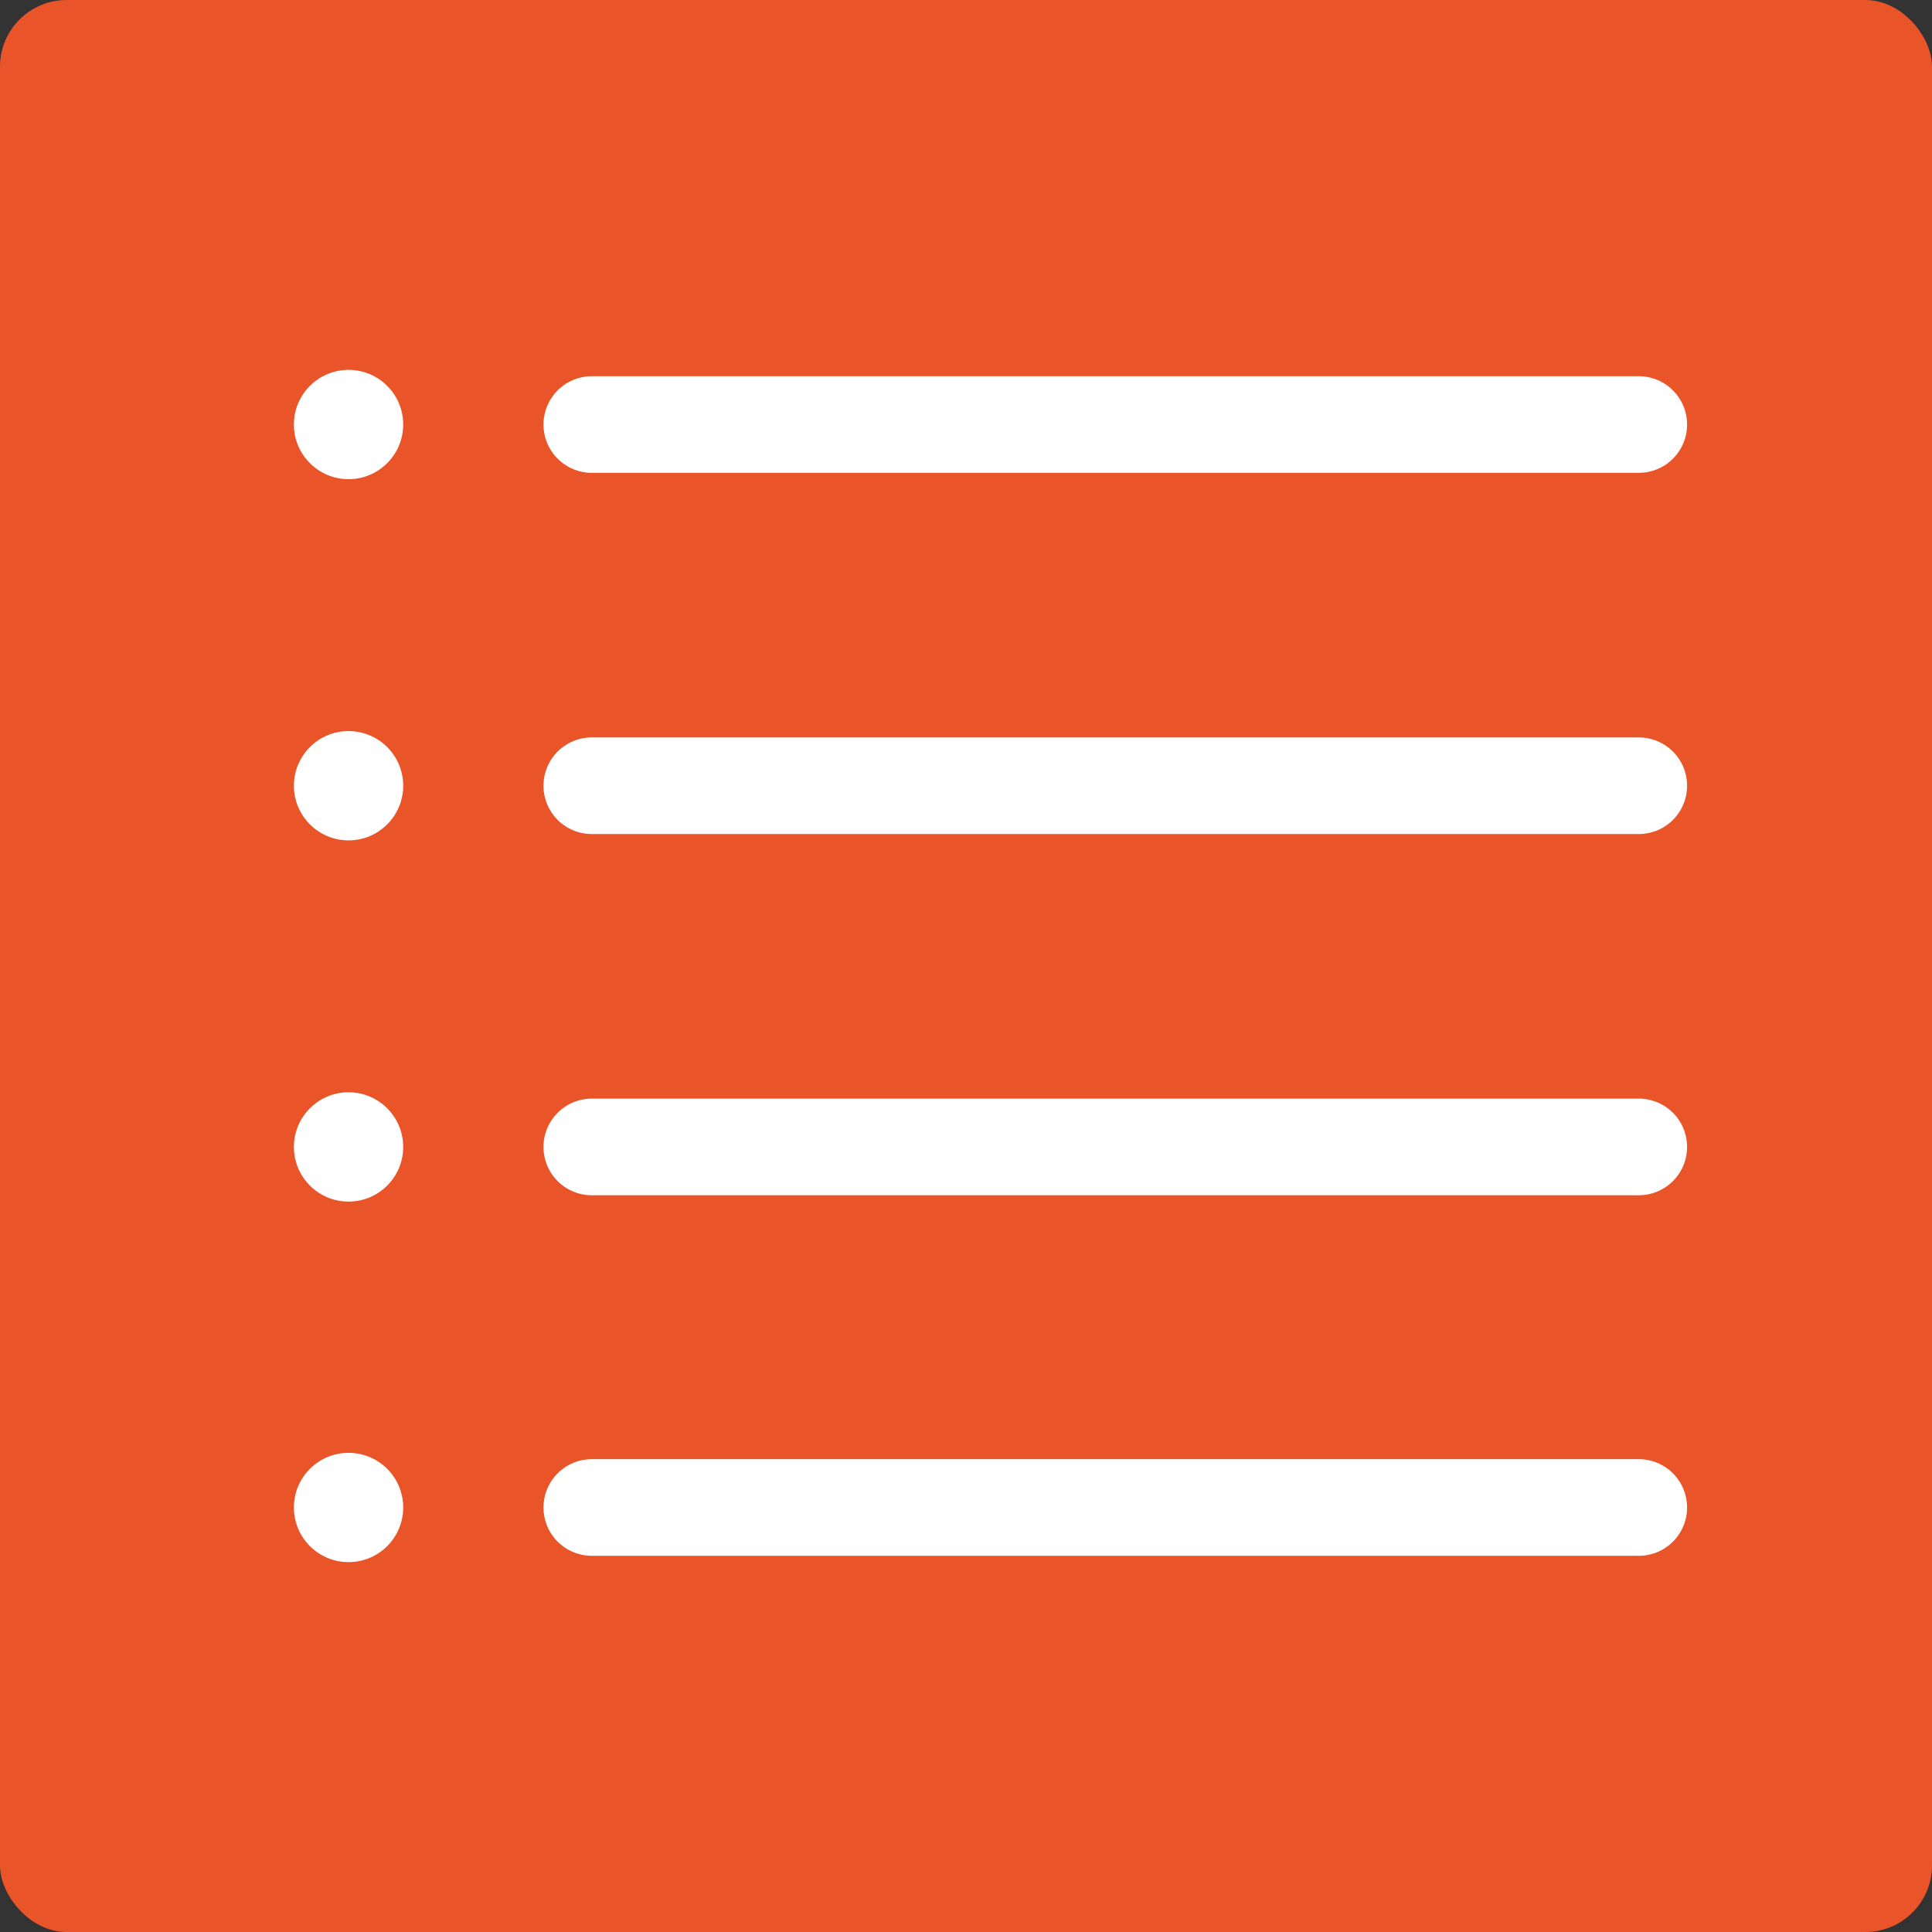 <?xml version="1.0" encoding="UTF-8"?>
<svg id="b" data-name="圖層 2" xmlns="http://www.w3.org/2000/svg" width="28.99" height="28.99" viewBox="0 0 28.99 28.99">
  <rect x="0" y="0" width="28.99" height="28.99" fill="#333333" stroke="none"/>
  <defs>
    <style>
      .d {
        fill: #E95529;
      }

      .e {
        fill: none;
        stroke: #FFFFFF;
        stroke-linecap: round;
        stroke-miterlimit: 10;
        stroke-width: 1.45px;
      }
      circle{
        fill: #FFFFFF;
      }
    </style>
  </defs>
  <g id="c" data-name="文字">
    <g>
      <rect class="d" y="0" width="28.99" height="28.99" rx="1" ry="1"/>
      <g>
        <line class="e" x1="8.88" y1="6.37" x2="24.59" y2="6.37"/>
        <line class="e" x1="8.88" y1="11.79" x2="24.59" y2="11.79"/>
        <line class="e" x1="8.88" y1="17.21" x2="24.59" y2="17.21"/>
        <line class="e" x1="8.88" y1="22.62" x2="24.59" y2="22.62"/>
        <circle cx="5.23" cy="6.37" r=".82"/>
        <circle cx="5.23" cy="11.79" r=".82"/>
        <circle cx="5.23" cy="17.21" r=".82"/>
        <circle cx="5.23" cy="22.62" r=".82"/>
      </g>
    </g>
  </g>
</svg>